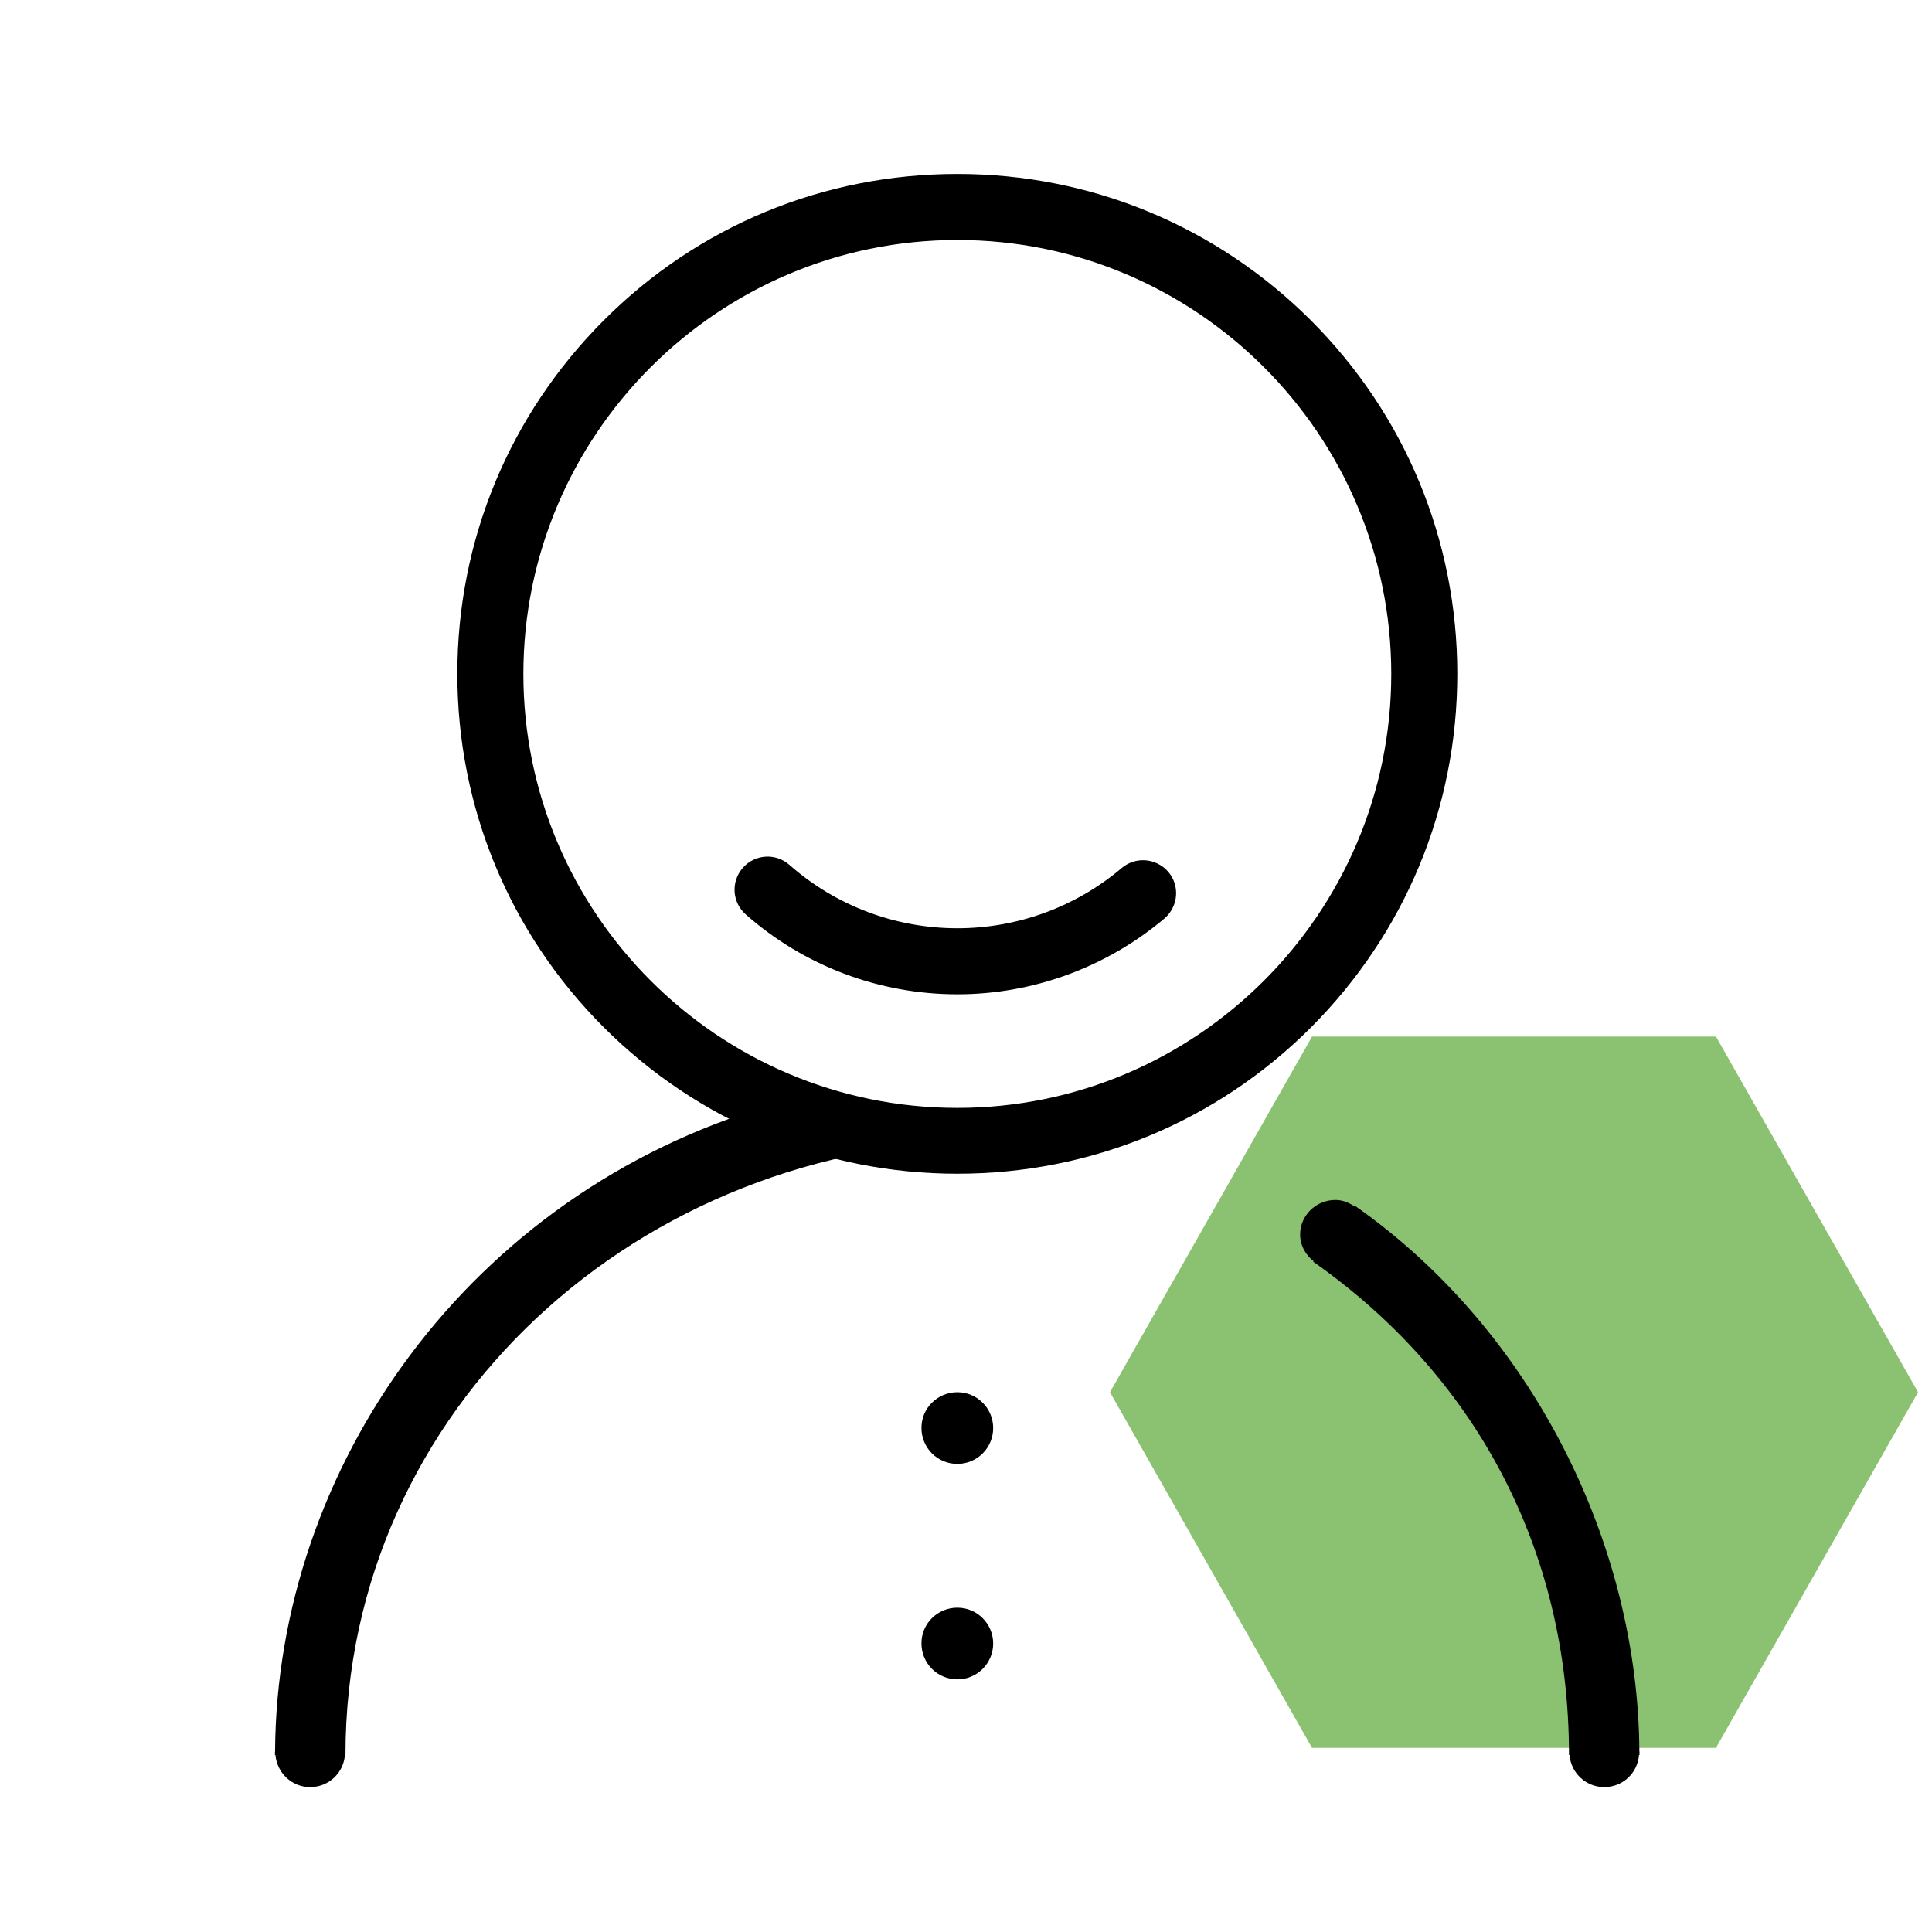 <?xml version="1.0" encoding="utf-8"?>
<!-- Generator: Adobe Illustrator 22.1.0, SVG Export Plug-In . SVG Version: 6.00 Build 0)  -->
<svg version="1.1" id="图层_1" xmlns="http://www.w3.org/2000/svg" xmlns:xlink="http://www.w3.org/1999/xlink" x="0px" y="0px"
	 viewBox="0 0 1024 1024" style="enable-background:new 0 0 1024 1024;" xml:space="preserve">
<style type="text/css">
	.st0{fill:#8BC271;}
</style>
<path class="st0" d="M695.4,926.4L588.3,737.9l107.1-188.5h214.1l107.1,188.5L909.5,926.4L695.4,926.4L695.4,926.4z"/>
<path d="M507.4,737.9c10.5,0,19,8.5,19,19s-8.5,19-19,19s-19-8.5-19-19C488.3,746.4,496.9,737.9,507.4,737.9z"/>
<path d="M507.4,852.1c10.5,0,19,8.5,19,19s-8.5,19-19,19s-19-8.5-19-19C488.3,860.6,496.9,852.1,507.4,852.1z"/>
<path d="M507.4,527c-41.3,0-81.2-15-112.1-42.3c-7.3-6.4-8-17.4-1.6-24.7c6.4-7.3,17.4-8,24.7-1.6c24.6,21.7,56.2,33.6,89,33.6
	c31.9,0,62.8-11.3,87.1-31.9c7.4-6.3,18.4-5.3,24.7,2c6.3,7.4,5.3,18.4-2,24.7C586.5,512.7,547.5,527,507.4,527z"/>
<path d="M507.4,622.1c-70.8,0-137.3-27.6-187.4-77.6c-50-50-77.6-116.6-77.6-187.4S270,219.9,320,169.8s116.6-77.6,187.4-77.6
	s137.3,27.6,187.4,77.6c50,50,77.6,116.6,77.6,187.4s-27.6,137.3-77.6,187.4C644.7,594.6,578.1,622.1,507.4,622.1z M507.4,127.2
	c-126.8,0-230,103.2-230,230s103.2,230,230,230s230-103.2,230-230S634.2,127.2,507.4,127.2z"/>
<path d="M408.7,585.7c-160.5,47.1-262.1,192.2-262.9,342.6c0,0.2-0.1,0.3-0.1,0.5c0,0.1,0.1,0.2,0.1,0.3c0,0.4-0.1,0.7-0.1,1.1h0.3
	c0.8,9.4,8.6,17,18.4,17s17.7-7.5,18.4-17h0.3c0-183.8,156-325.6,343.3-325.6l0,0 M869,928.8c0-0.2-0.1-0.4-0.1-0.6
	c-0.7-109.7-56.4-222.8-150.6-289l-0.2,0.3c-3-2-6.4-3.5-10.3-3.5c-10.3,0-18.7,8.2-18.7,18.3c0,5.8,2.8,10.7,7.1,14.1l-0.2,0.3
	c84.9,59.6,135.6,151.3,135.6,261.5h0.3c0.7,9.4,8.6,17,18.4,17c9.8,0,17.7-7.5,18.4-17h0.3c0-0.4-0.1-0.7-0.1-1.1
	C868.9,929,869,928.9,869,928.8L869,928.8z"/>
</svg>
